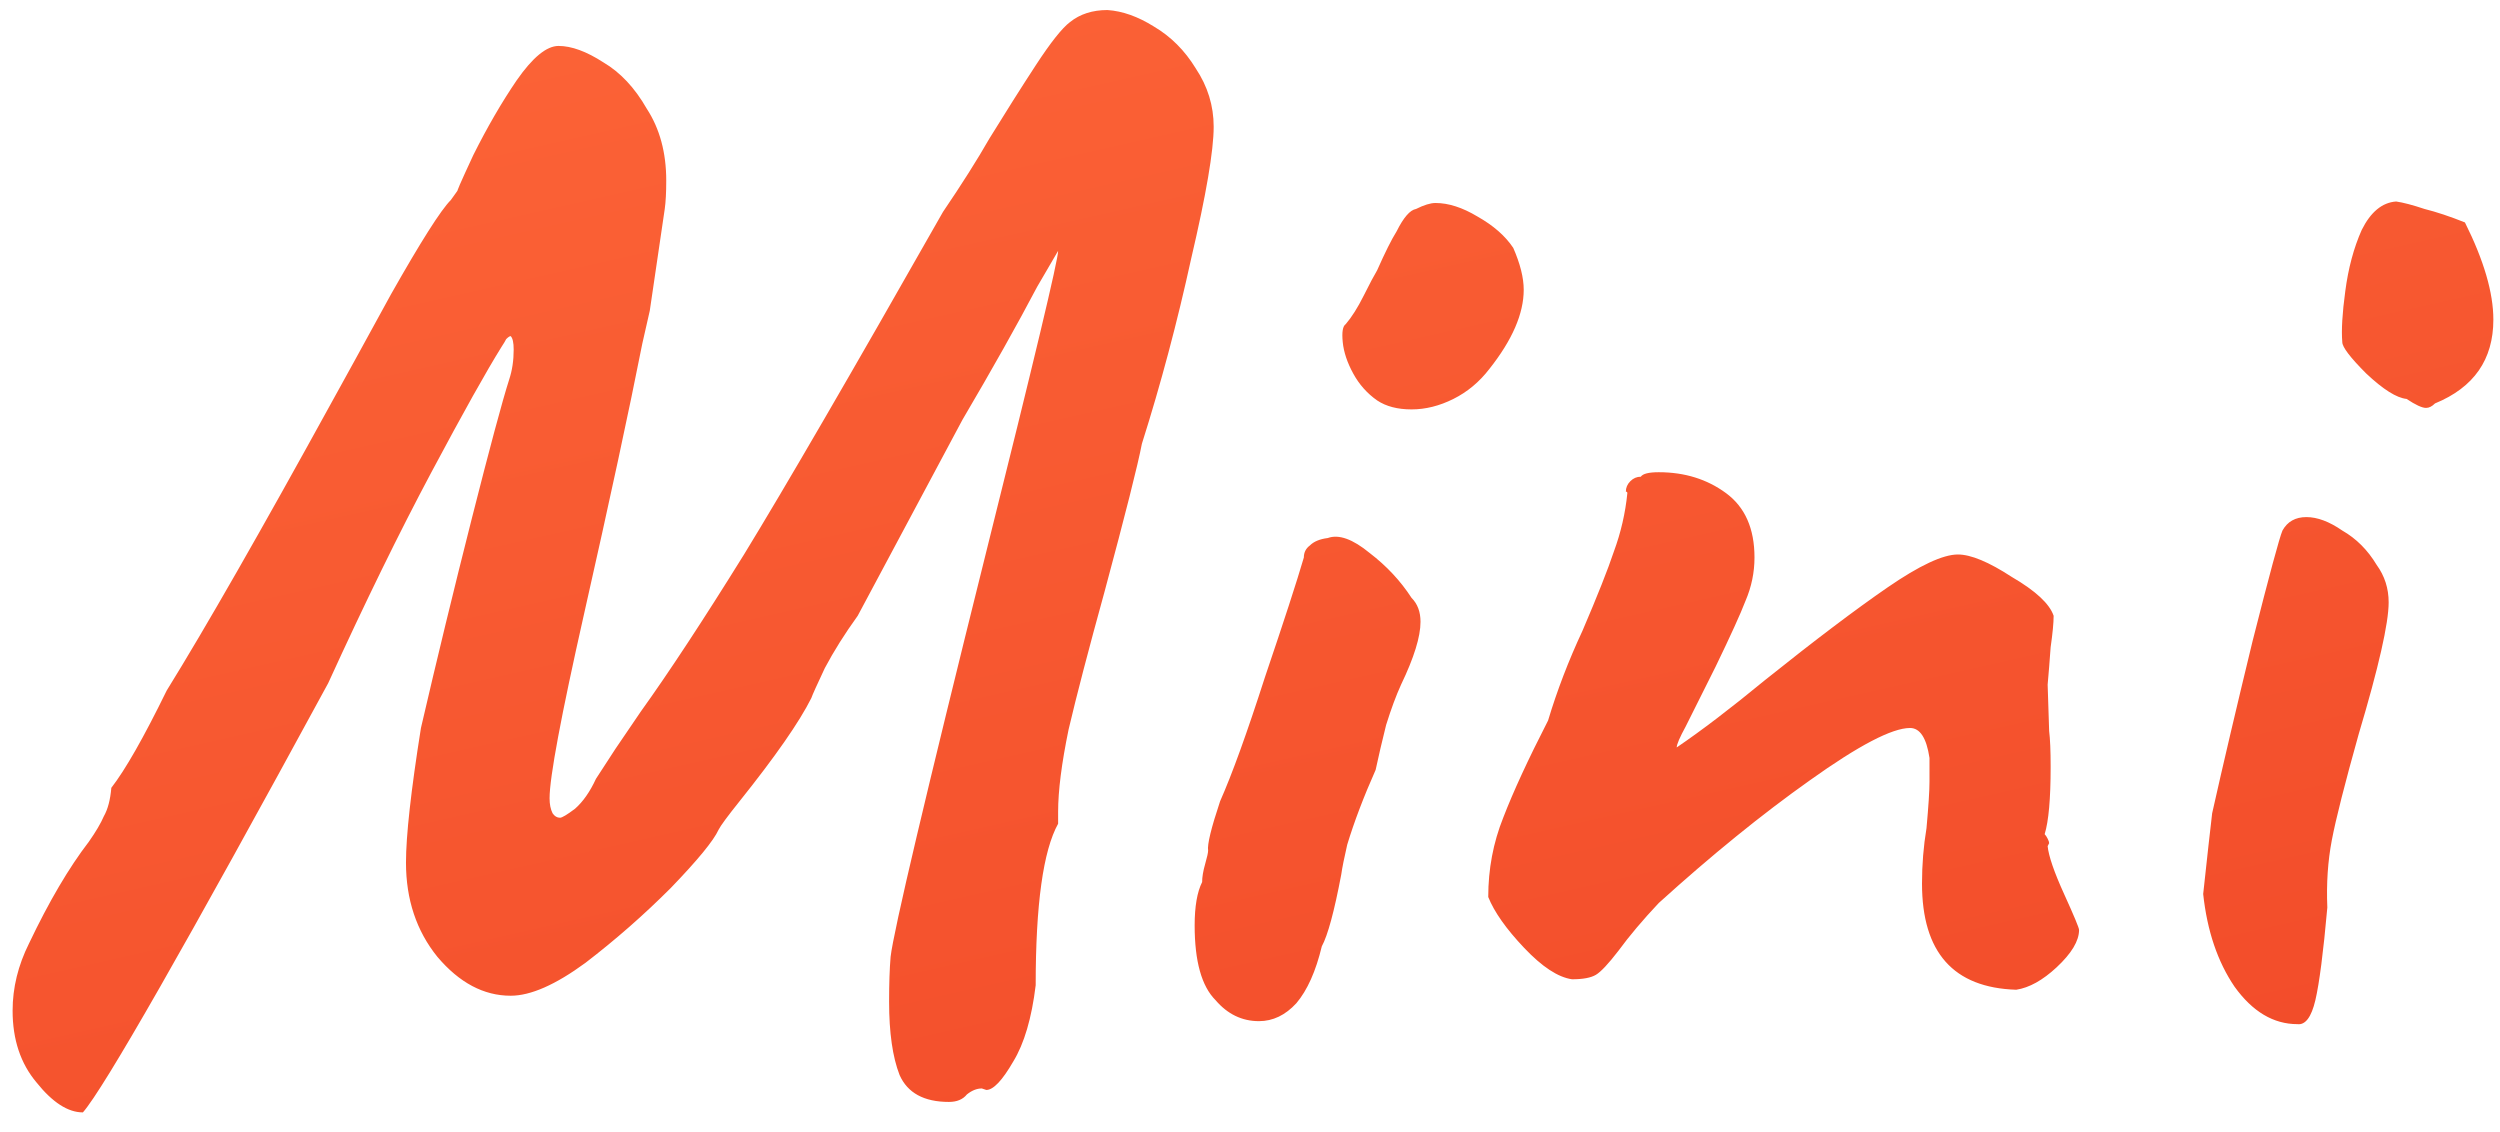 <svg width="117" height="53" viewBox="0 0 117 53" fill="none" xmlns="http://www.w3.org/2000/svg">
<path d="M3.88 52.06C3.18 52.06 2.457 51.593 1.71 50.66C0.963 49.773 0.59 48.653 0.59 47.3C0.59 46.227 0.847 45.177 1.36 44.15C2.293 42.19 3.227 40.603 4.16 39.39C4.487 38.923 4.72 38.527 4.86 38.2C5.047 37.873 5.163 37.43 5.21 36.87C5.863 36.03 6.727 34.513 7.8 32.32C9.62 29.38 12.21 24.853 15.57 18.74C16.037 17.9 16.947 16.243 18.3 13.77C19.7 11.297 20.633 9.827 21.1 9.36L21.45 8.87C21.31 9.103 21.543 8.567 22.15 7.26C22.803 5.953 23.48 4.787 24.18 3.76C24.927 2.687 25.58 2.15 26.14 2.15C26.747 2.15 27.447 2.407 28.24 2.92C29.033 3.387 29.71 4.11 30.27 5.09C30.877 6.023 31.18 7.143 31.18 8.45C31.18 9.01 31.157 9.453 31.11 9.78L30.41 14.54L30.06 16.08C29.453 19.16 28.543 23.383 27.33 28.75C26.257 33.51 25.72 36.38 25.72 37.36C25.72 37.64 25.767 37.873 25.86 38.06C25.953 38.2 26.07 38.27 26.21 38.27C26.303 38.27 26.537 38.13 26.91 37.85C27.283 37.523 27.61 37.057 27.89 36.45L28.8 35.05L29.99 33.3C31.297 31.48 32.907 29.03 34.82 25.95C36.733 22.823 39.837 17.48 44.13 9.92C45.017 8.613 45.74 7.47 46.3 6.49C47.047 5.277 47.77 4.133 48.47 3.06C49.17 1.987 49.707 1.31 50.08 1.03C50.547 0.657 51.13 0.47 51.83 0.47C52.53 0.517 53.253 0.773 54 1.24C54.793 1.707 55.447 2.36 55.96 3.2C56.52 4.04 56.8 4.95 56.8 5.93C56.8 7.05 56.45 9.103 55.75 12.09C55.097 15.077 54.327 17.97 53.44 20.77C53.253 21.75 52.67 24.06 51.69 27.7C50.943 30.407 50.383 32.553 50.01 34.14C49.683 35.727 49.52 37.01 49.52 37.99V38.55C48.82 39.81 48.47 42.33 48.47 46.11C48.283 47.65 47.933 48.84 47.42 49.68C46.907 50.567 46.487 51.01 46.16 51.01L45.95 50.94C45.717 50.94 45.483 51.033 45.25 51.22C45.063 51.453 44.783 51.57 44.41 51.57C43.243 51.57 42.473 51.15 42.1 50.31C41.773 49.47 41.61 48.327 41.61 46.88C41.61 46.04 41.633 45.34 41.68 44.78C41.82 43.567 43.313 37.243 46.16 25.81C48.4 16.85 49.52 12.16 49.52 11.74L48.54 13.42C47.607 15.193 46.44 17.27 45.04 19.65L40.14 28.82C39.533 29.66 39.02 30.477 38.6 31.27C38.227 32.063 38.017 32.53 37.97 32.67C37.41 33.79 36.29 35.4 34.61 37.5C34.05 38.2 33.723 38.643 33.63 38.83C33.397 39.343 32.65 40.253 31.39 41.56C30.13 42.82 28.8 43.987 27.4 45.06C26 46.087 24.833 46.6 23.9 46.6C22.64 46.6 21.497 45.993 20.47 44.78C19.49 43.567 19 42.097 19 40.37C19 39.11 19.233 37.01 19.7 34.07C20.447 30.85 21.24 27.583 22.08 24.27C22.92 20.957 23.503 18.787 23.83 17.76C23.97 17.34 24.04 16.873 24.04 16.36C24.04 16.033 23.993 15.823 23.9 15.73C23.853 15.73 23.783 15.777 23.69 15.87C23.643 15.963 23.573 16.08 23.48 16.22C22.78 17.34 21.683 19.3 20.19 22.1C18.697 24.9 17.087 28.19 15.36 31.97C8.687 44.243 4.86 50.94 3.88 52.06ZM64.45 18.74C63.983 18.413 63.61 17.993 63.33 17.48C63.05 16.967 62.886 16.477 62.84 16.01C62.793 15.543 62.84 15.263 62.98 15.17C63.26 14.843 63.54 14.4 63.82 13.84C64.1 13.28 64.31 12.883 64.45 12.65C64.823 11.81 65.126 11.203 65.36 10.83C65.686 10.177 65.99 9.827 66.27 9.78C66.643 9.593 66.946 9.5 67.18 9.5C67.786 9.5 68.44 9.71 69.14 10.13C69.886 10.55 70.446 11.04 70.82 11.6C71.146 12.347 71.31 13 71.31 13.56C71.31 14.68 70.773 15.917 69.7 17.27C69.233 17.877 68.673 18.343 68.02 18.67C67.366 18.997 66.713 19.16 66.06 19.16C65.406 19.16 64.87 19.02 64.45 18.74ZM56.89 46.81C56.236 46.157 55.91 44.99 55.91 43.31C55.91 42.423 56.026 41.747 56.26 41.28C56.26 41.047 56.306 40.767 56.4 40.44C56.493 40.113 56.54 39.903 56.54 39.81C56.493 39.53 56.68 38.76 57.1 37.5C57.66 36.24 58.36 34.303 59.2 31.69C60.086 29.077 60.693 27.21 61.02 26.09C61.02 25.857 61.113 25.67 61.3 25.53C61.486 25.343 61.766 25.227 62.14 25.18C62.653 24.993 63.306 25.227 64.1 25.88C64.893 26.487 65.546 27.187 66.06 27.98C66.34 28.26 66.48 28.633 66.48 29.1C66.48 29.8 66.176 30.78 65.57 32.04C65.336 32.553 65.103 33.183 64.87 33.93C64.683 34.677 64.52 35.377 64.38 36.03C63.82 37.29 63.376 38.457 63.05 39.53C62.91 40.137 62.816 40.603 62.77 40.93C62.443 42.657 62.14 43.777 61.86 44.29C61.58 45.457 61.183 46.343 60.67 46.95C60.156 47.51 59.573 47.79 58.92 47.79C58.126 47.79 57.45 47.463 56.89 46.81ZM94.36 46.32C91.42 46.227 89.95 44.57 89.95 41.35C89.95 40.463 90.02 39.6 90.16 38.76C90.253 37.733 90.3 37.01 90.3 36.59V36.24V35.47C90.16 34.537 89.857 34.07 89.39 34.07C88.55 34.07 86.987 34.887 84.7 36.52C82.46 38.107 80.103 40.02 77.63 42.26C76.883 43.053 76.253 43.8 75.74 44.5C75.273 45.107 74.923 45.48 74.69 45.62C74.457 45.76 74.083 45.83 73.57 45.83C72.917 45.737 72.17 45.247 71.33 44.36C70.49 43.473 69.93 42.68 69.65 41.98C69.65 40.673 69.883 39.437 70.35 38.27C70.817 37.057 71.517 35.54 72.45 33.72C72.87 32.32 73.407 30.92 74.06 29.52C74.76 27.887 75.25 26.65 75.53 25.81C75.857 24.923 76.067 24.013 76.16 23.08C76.16 23.033 76.137 23.01 76.09 23.01C76.09 22.823 76.16 22.66 76.3 22.52C76.44 22.38 76.603 22.31 76.79 22.31C76.883 22.17 77.163 22.1 77.63 22.1C78.843 22.1 79.893 22.427 80.78 23.08C81.667 23.733 82.11 24.737 82.11 26.09C82.11 26.79 81.97 27.467 81.69 28.12C81.457 28.727 80.99 29.753 80.29 31.2L79.52 32.74C79.38 33.02 79.17 33.44 78.89 34C78.61 34.513 78.47 34.84 78.47 34.98C79.637 34.187 81.013 33.137 82.6 31.83C84.933 29.963 86.847 28.517 88.34 27.49C89.833 26.463 90.93 25.95 91.63 25.95C92.237 25.95 93.077 26.3 94.15 27C95.27 27.653 95.923 28.26 96.11 28.82C96.11 29.147 96.063 29.637 95.97 30.29C95.923 30.943 95.877 31.527 95.83 32.04L95.9 34.21C95.947 34.583 95.97 35.143 95.97 35.89C95.97 37.383 95.877 38.433 95.69 39.04C95.737 39.087 95.783 39.157 95.83 39.25C95.877 39.343 95.9 39.413 95.9 39.46L95.83 39.6C95.877 40.067 96.133 40.813 96.6 41.84C97.067 42.867 97.3 43.427 97.3 43.52C97.3 44.033 96.95 44.617 96.25 45.27C95.597 45.877 94.967 46.227 94.36 46.32ZM113.959 18.88C113.819 19.02 113.679 19.09 113.539 19.09C113.352 19.09 113.049 18.95 112.629 18.67C112.162 18.623 111.532 18.227 110.739 17.48C109.992 16.733 109.619 16.243 109.619 16.01C109.572 15.45 109.619 14.657 109.759 13.63C109.899 12.557 110.155 11.6 110.529 10.76C110.949 9.92 111.485 9.477 112.139 9.43C112.465 9.477 112.909 9.593 113.469 9.78C114.029 9.92 114.659 10.13 115.359 10.41C116.245 12.183 116.689 13.7 116.689 14.96C116.689 16.827 115.779 18.133 113.959 18.88ZM107.519 47.93C106.399 47.93 105.419 47.347 104.579 46.18C103.785 45.013 103.295 43.567 103.109 41.84C103.295 40.113 103.435 38.853 103.529 38.06C104.042 35.773 104.672 33.09 105.419 30.01C106.212 26.883 106.679 25.157 106.819 24.83C107.052 24.41 107.425 24.2 107.939 24.2C108.452 24.2 109.012 24.41 109.619 24.83C110.272 25.203 110.809 25.74 111.229 26.44C111.602 26.953 111.789 27.537 111.789 28.19C111.789 29.17 111.322 31.223 110.389 34.35C109.735 36.683 109.315 38.34 109.129 39.32C108.942 40.3 108.872 41.35 108.919 42.47C108.732 44.57 108.545 46.017 108.359 46.81C108.172 47.603 107.892 47.977 107.519 47.93Z" fill="url(#paint0_linear_5467_10790)"/>
<defs>
<linearGradient id="paint0_linear_5467_10790" x1="-2" y1="-19" x2="22.945" y2="91.197" gradientUnits="userSpaceOnUse">
<stop stop-color="#FF6B3B"/>
<stop offset="1" stop-color="#EF4526"/>
</linearGradient>
</defs>
</svg>
